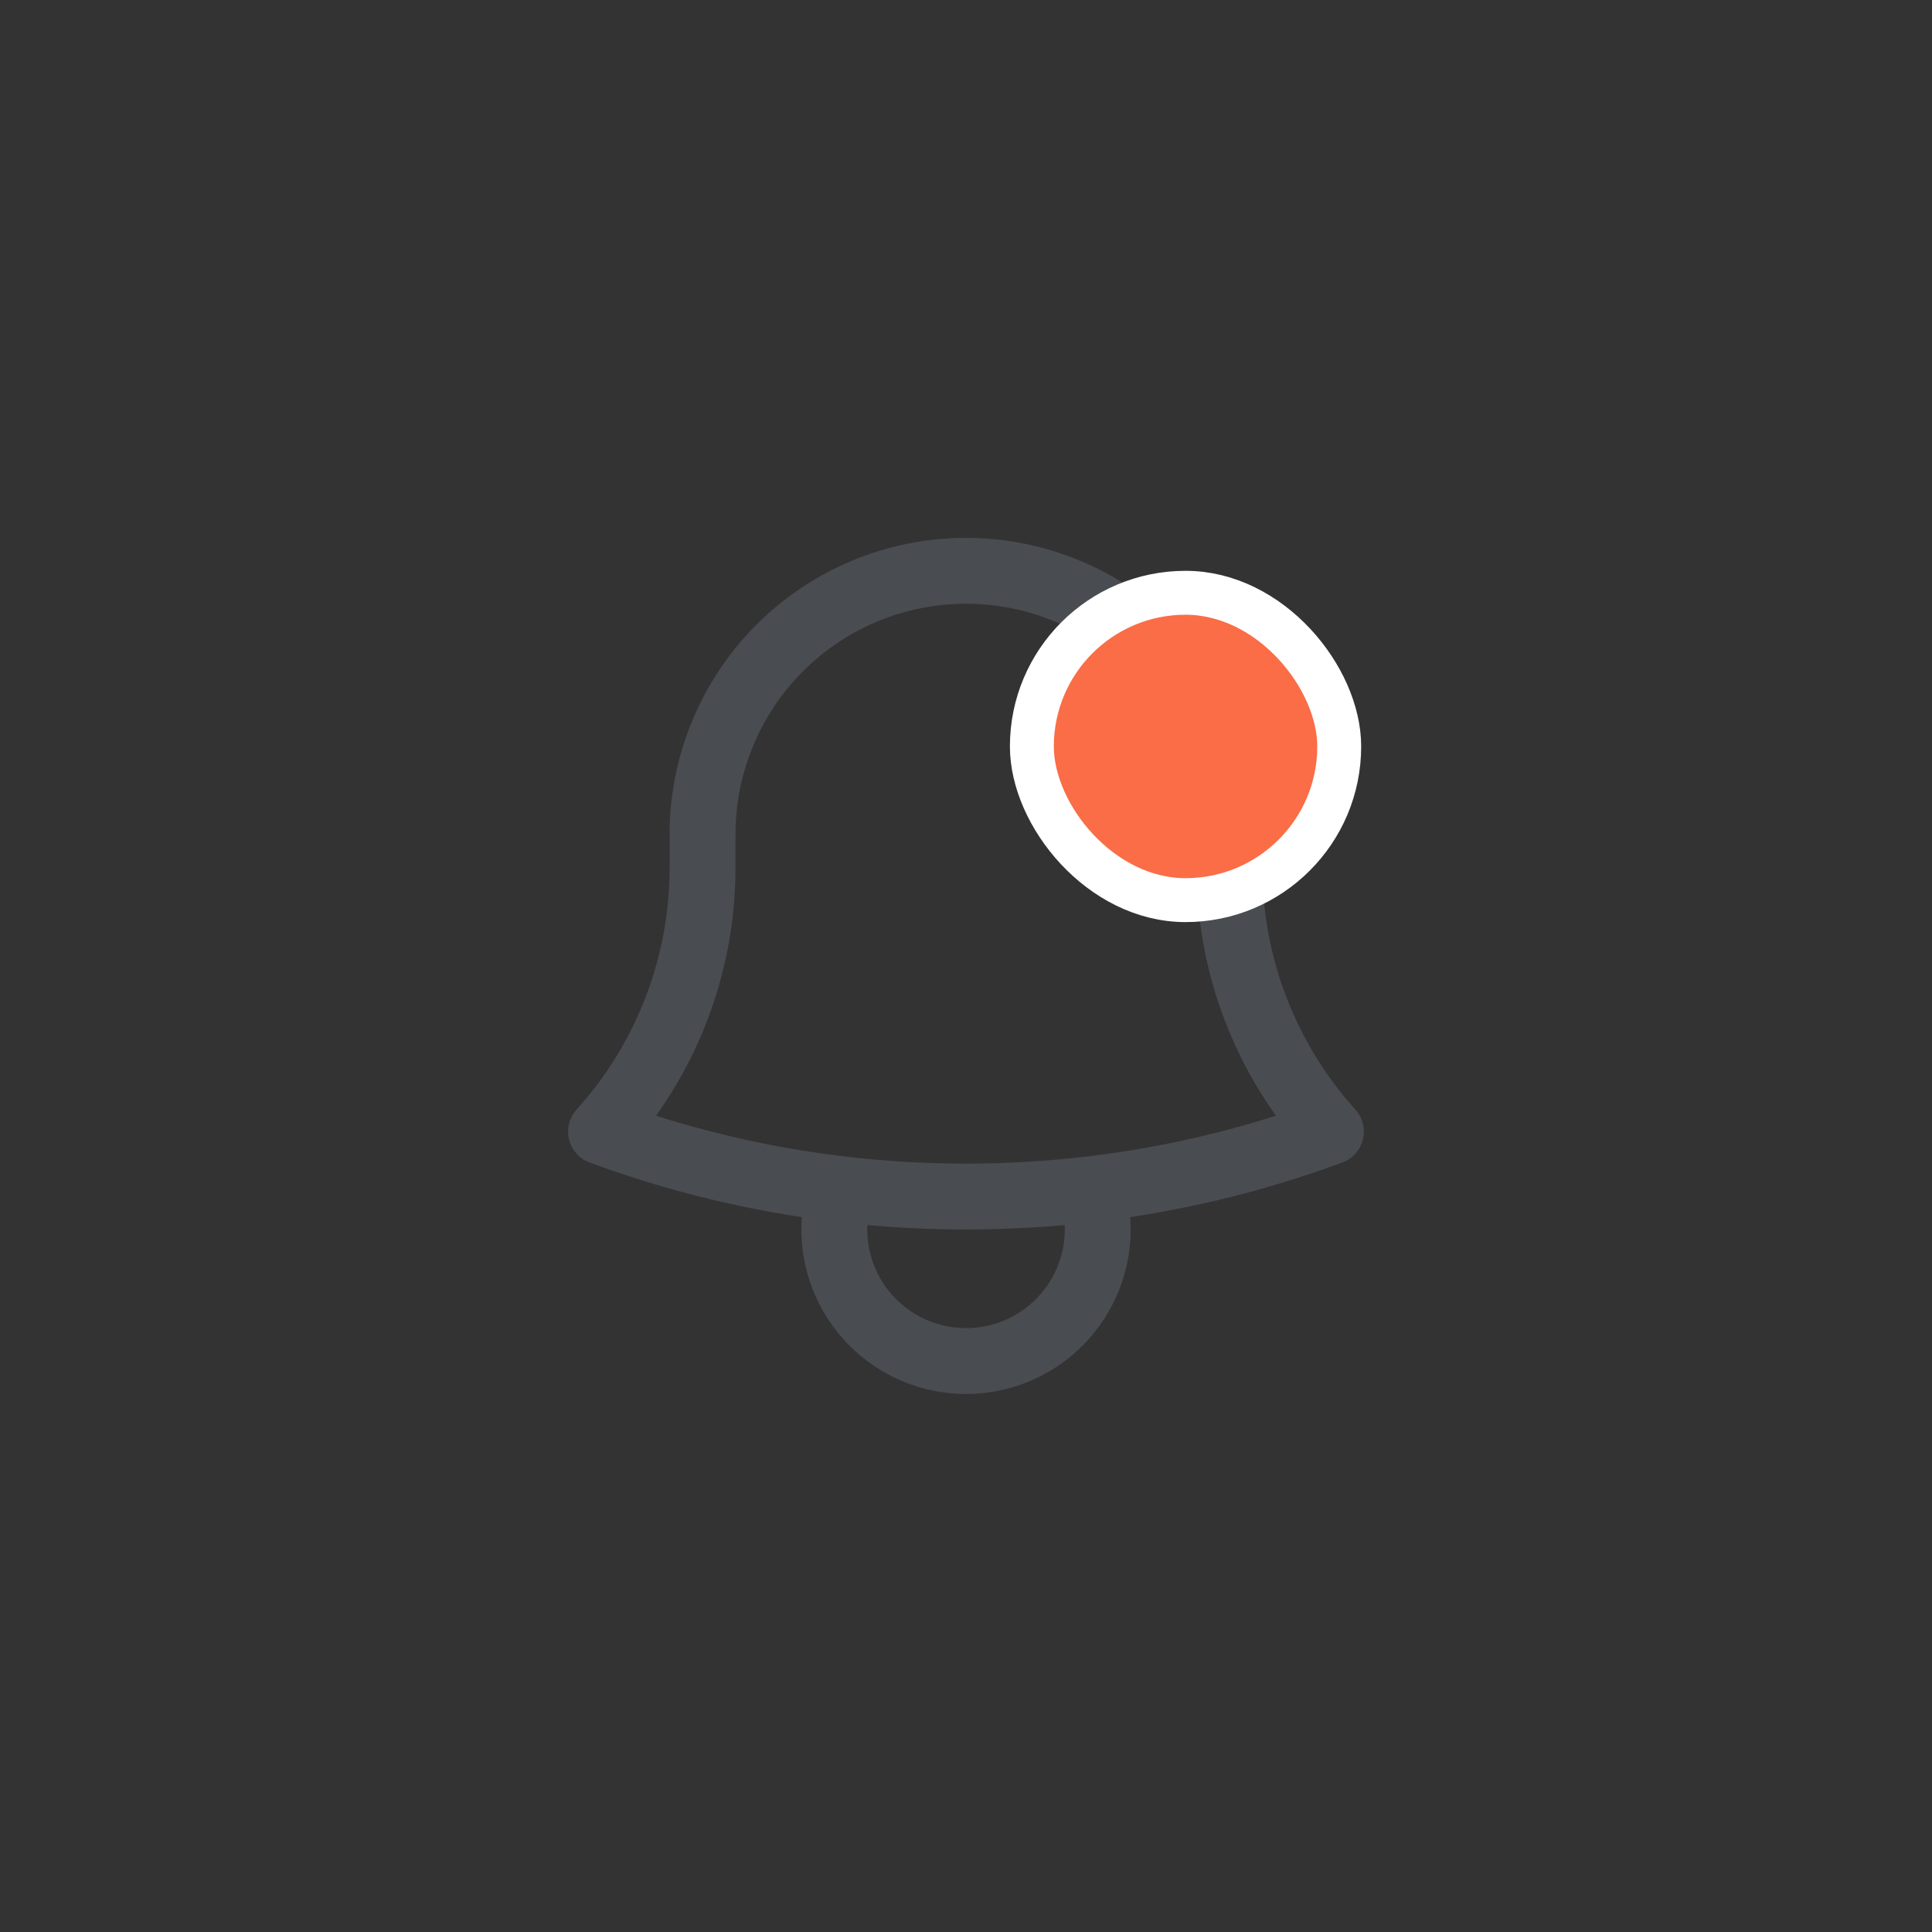 <svg width="44" height="44" viewBox="0 0 44 44" fill="none" xmlns="http://www.w3.org/2000/svg">
<rect x="0" y="0" width="44" height="44" fill="#333333" stroke="none"/>
<path d="M24.858 27.082C26.721 26.861 28.551 26.422 30.311 25.772C28.821 24.121 27.997 21.974 28 19.75V19C28 17.409 27.368 15.883 26.243 14.757C25.118 13.632 23.592 13 22 13C20.409 13 18.883 13.632 17.758 14.757C16.633 15.883 16 17.409 16 19V19.75C16.003 21.975 15.18 24.121 13.688 25.772C15.421 26.412 17.248 26.857 19.143 27.082M24.858 27.082C22.959 27.307 21.041 27.307 19.143 27.082M24.858 27.082C25.002 27.532 25.037 28.009 24.962 28.476C24.887 28.942 24.702 29.384 24.424 29.766C24.145 30.147 23.781 30.458 23.36 30.672C22.939 30.886 22.473 30.997 22 30.997C21.528 30.997 21.062 30.886 20.641 30.672C20.22 30.458 19.855 30.147 19.577 29.766C19.299 29.384 19.114 28.942 19.039 28.476C18.963 28.009 18.999 27.532 19.143 27.082" stroke="#494C51" stroke-width="1.5" stroke-linecap="round" stroke-linejoin="round"/>
<rect x="23.5" y="13.5" width="7" height="7" rx="3.5" fill="#FA6D46"/>
<rect x="23.5" y="13.5" width="7" height="7" rx="3.5" stroke="white"/>
</svg>
